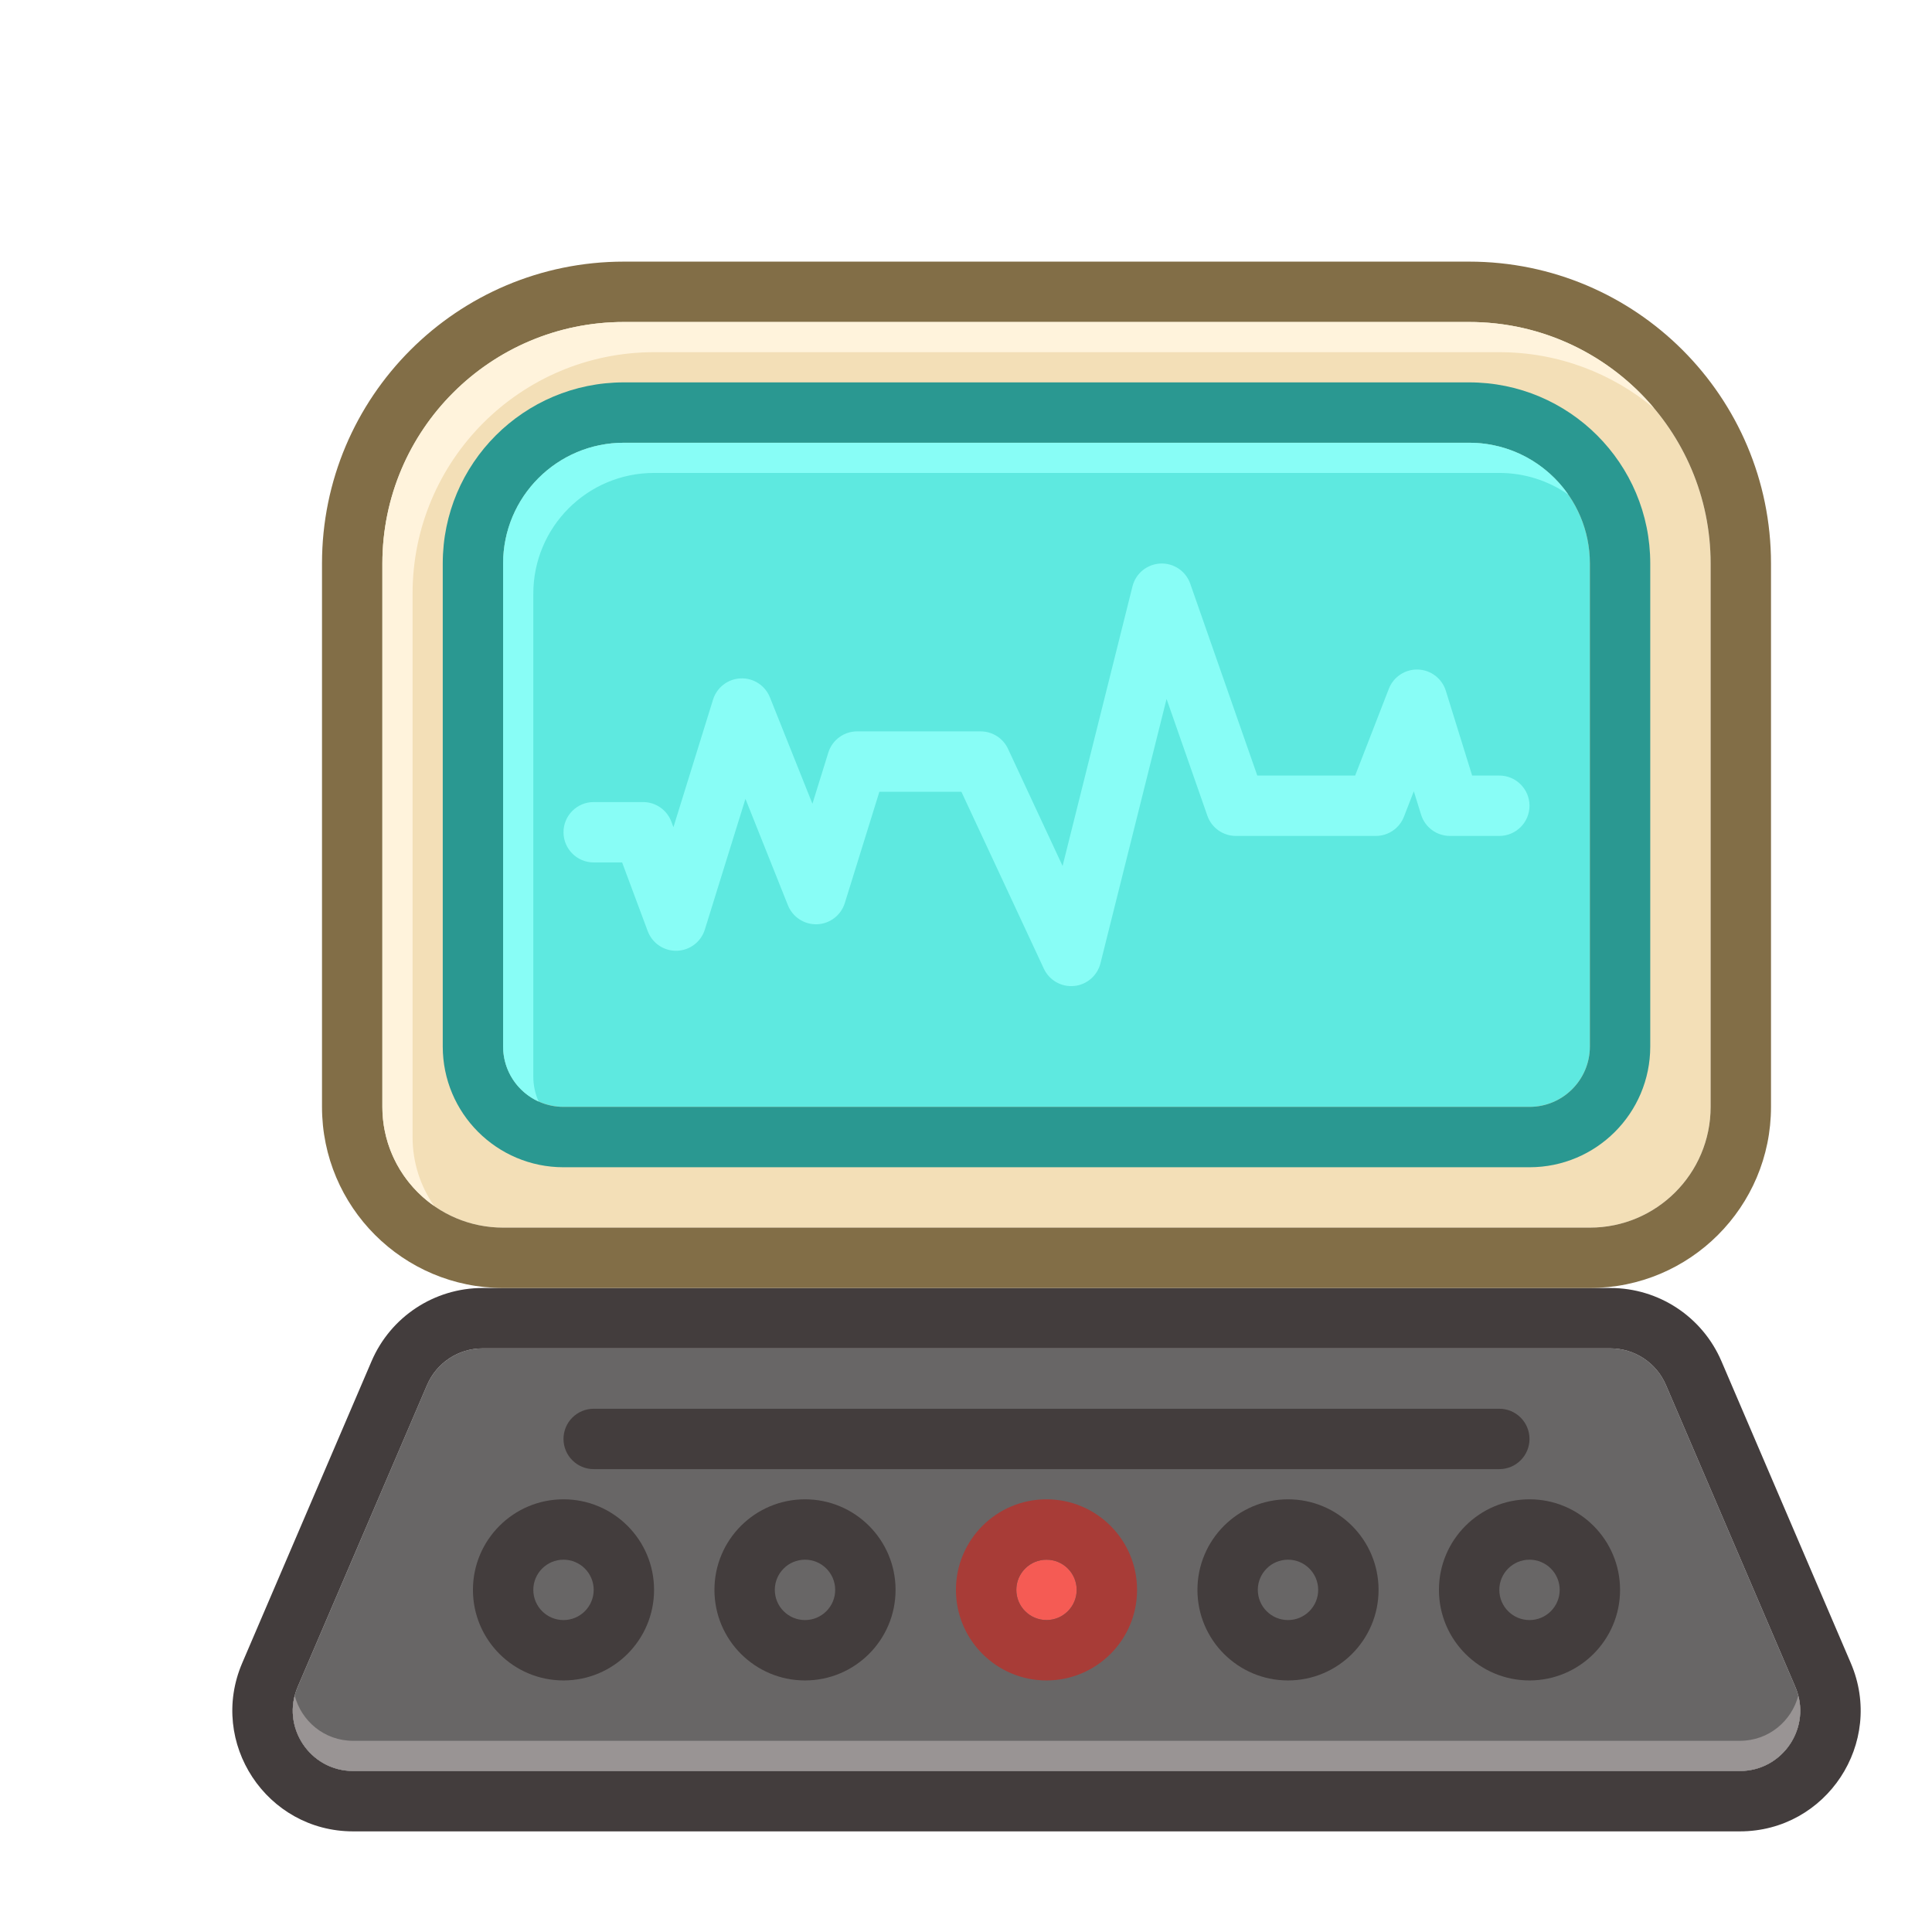 <svg width="96" height="96" viewBox="0 0 96 96" fill="none" xmlns="http://www.w3.org/2000/svg">
<g filter="url(#filter0_d)">
<path d="M17.221 64.818C17.694 63.715 18.778 63 19.978 63H76.022C77.222 63 78.306 63.715 78.779 64.818L85.208 79.818C86.056 81.798 84.604 84 82.45 84H13.55C11.396 84 9.944 81.798 10.792 79.818L17.221 64.818Z" fill="#686666"/>
<path fill-rule="evenodd" clip-rule="evenodd" d="M19.978 60H76.022C78.422 60 80.591 61.43 81.537 63.636L87.965 78.636C89.662 82.596 86.758 87 82.45 87H13.549C9.242 87 6.338 82.596 8.035 78.636L14.463 63.636C15.409 61.43 17.578 60 19.978 60ZM19.978 63C18.778 63 17.693 63.715 17.221 64.818L10.792 79.818C9.944 81.798 11.396 84 13.549 84H82.45C84.604 84 86.056 81.798 85.208 79.818L78.779 64.818C78.306 63.715 77.222 63 76.022 63H19.978Z" fill="#433D3D"/>
<path fill-rule="evenodd" clip-rule="evenodd" d="M10.643 80.252C10.158 82.106 11.552 84 13.55 84H82.45C84.448 84 85.842 82.106 85.357 80.252C85.029 81.505 83.898 82.5 82.45 82.5H13.55C12.102 82.5 10.971 81.505 10.643 80.252Z" fill="#999494"/>
<path d="M25.5 75C25.5 75.828 24.828 76.5 24 76.5C23.172 76.5 22.5 75.828 22.5 75C22.5 74.172 23.172 73.5 24 73.5C24.828 73.5 25.5 74.172 25.5 75Z" fill="#686666"/>
<path fill-rule="evenodd" clip-rule="evenodd" d="M24 73.5C23.172 73.5 22.5 74.172 22.5 75C22.5 75.828 23.172 76.5 24 76.5C24.828 76.5 25.5 75.828 25.5 75C25.5 74.172 24.828 73.5 24 73.5ZM28.5 75C28.5 77.485 26.485 79.5 24 79.5C21.515 79.5 19.5 77.485 19.5 75C19.5 72.515 21.515 70.5 24 70.5C26.485 70.5 28.5 72.515 28.5 75Z" fill="#433D3D"/>
<path d="M37.5 75C37.5 75.828 36.828 76.5 36 76.5C35.172 76.5 34.5 75.828 34.5 75C34.5 74.172 35.172 73.5 36 73.5C36.828 73.5 37.5 74.172 37.5 75Z" fill="#686666"/>
<path fill-rule="evenodd" clip-rule="evenodd" d="M36 73.5C35.172 73.5 34.5 74.172 34.5 75C34.5 75.828 35.172 76.5 36 76.5C36.828 76.5 37.5 75.828 37.5 75C37.5 74.172 36.828 73.5 36 73.5ZM40.5 75C40.5 77.485 38.485 79.5 36 79.5C33.515 79.5 31.5 77.485 31.5 75C31.5 72.515 33.515 70.5 36 70.5C38.485 70.5 40.5 72.515 40.5 75Z" fill="#433D3D"/>
<path d="M61.5 75C61.5 75.828 60.828 76.5 60 76.5C59.172 76.5 58.5 75.828 58.5 75C58.5 74.172 59.172 73.5 60 73.5C60.828 73.5 61.5 74.172 61.5 75Z" fill="#686666"/>
<path fill-rule="evenodd" clip-rule="evenodd" d="M60 73.5C59.172 73.5 58.5 74.172 58.5 75C58.5 75.828 59.172 76.5 60 76.5C60.828 76.5 61.5 75.828 61.5 75C61.5 74.172 60.828 73.5 60 73.5ZM64.5 75C64.5 77.485 62.485 79.5 60 79.5C57.515 79.5 55.5 77.485 55.5 75C55.5 72.515 57.515 70.5 60 70.5C62.485 70.5 64.5 72.515 64.5 75Z" fill="#433D3D"/>
<path d="M49.5 75C49.5 75.828 48.828 76.5 48 76.5C47.172 76.5 46.5 75.828 46.5 75C46.5 74.172 47.172 73.5 48 73.5C48.828 73.5 49.5 74.172 49.5 75Z" fill="#F55B54"/>
<path fill-rule="evenodd" clip-rule="evenodd" d="M48 73.5C47.172 73.5 46.5 74.172 46.5 75C46.5 75.828 47.172 76.5 48 76.5C48.828 76.5 49.5 75.828 49.5 75C49.5 74.172 48.828 73.5 48 73.5ZM52.5 75C52.5 77.485 50.485 79.5 48 79.5C45.515 79.5 43.5 77.485 43.5 75C43.5 72.515 45.515 70.5 48 70.5C50.485 70.5 52.5 72.515 52.5 75Z" fill="#A83C37"/>
<path d="M73.5 75C73.5 75.828 72.828 76.5 72 76.5C71.172 76.5 70.5 75.828 70.5 75C70.5 74.172 71.172 73.5 72 73.5C72.828 73.5 73.5 74.172 73.5 75Z" fill="#686666"/>
<path fill-rule="evenodd" clip-rule="evenodd" d="M72 73.5C71.172 73.5 70.5 74.172 70.5 75C70.5 75.828 71.172 76.5 72 76.5C72.828 76.5 73.5 75.828 73.5 75C73.5 74.172 72.828 73.5 72 73.5ZM76.5 75C76.5 77.485 74.485 79.5 72 79.5C69.515 79.5 67.5 77.485 67.5 75C67.5 72.515 69.515 70.5 72 70.5C74.485 70.5 76.5 72.515 76.5 75Z" fill="#433D3D"/>
<path fill-rule="evenodd" clip-rule="evenodd" d="M24 67.5C24 66.672 24.672 66 25.5 66H70.5C71.328 66 72 66.672 72 67.5C72 68.328 71.328 69 70.5 69H25.5C24.672 69 24 68.328 24 67.5Z" fill="#433D3D"/>
<path d="M15 24C15 17.373 20.373 12 27 12H69C75.627 12 81 17.373 81 24V51C81 54.314 78.314 57 75 57H21C17.686 57 15 54.314 15 51V24Z" fill="#F3DFB7"/>
<path fill-rule="evenodd" clip-rule="evenodd" d="M27 9H69C77.284 9 84 15.716 84 24V51C84 55.971 79.971 60 75 60H21C16.029 60 12 55.971 12 51V24C12 15.716 18.716 9 27 9ZM27 12C20.373 12 15 17.373 15 24V51C15 54.314 17.686 57 21 57H75C78.314 57 81 54.314 81 51V24C81 17.373 75.627 12 69 12H27Z" fill="#826E47"/>
<path fill-rule="evenodd" clip-rule="evenodd" d="M27 12C20.373 12 15 17.373 15 24V51C15 53.04 16.018 54.842 17.574 55.926C16.897 54.955 16.5 53.774 16.5 52.5V25.5C16.5 18.873 21.873 13.5 28.5 13.5H70.5C73.432 13.5 76.118 14.551 78.202 16.298C76.001 13.671 72.696 12 69 12H27Z" fill="#FFF3DC"/>
<path d="M21 24C21 20.686 23.686 18 27 18H69C72.314 18 75 20.686 75 24V48C75 49.657 73.657 51 72 51H24C22.343 51 21 49.657 21 48V24Z" fill="#5EE9E0"/>
<path fill-rule="evenodd" clip-rule="evenodd" d="M27 15H69C73.971 15 78 19.029 78 24V48C78 51.314 75.314 54 72 54H24C20.686 54 18 51.314 18 48V24C18 19.029 22.029 15 27 15ZM27 18C23.686 18 21 20.686 21 24V48C21 49.657 22.343 51 24 51H72C73.657 51 75 49.657 75 48V24C75 20.686 72.314 18 69 18H27Z" fill="#2A9891"/>
<path fill-rule="evenodd" clip-rule="evenodd" d="M27 18C23.686 18 21 20.686 21 24V48C21 49.217 21.724 50.264 22.765 50.735C22.595 50.358 22.5 49.94 22.5 49.5V25.5C22.5 22.186 25.186 19.5 28.5 19.5H70.5C71.774 19.5 72.955 19.897 73.926 20.574C72.842 19.018 71.04 18 69 18H27Z" fill="#88FDF6"/>
<path fill-rule="evenodd" clip-rule="evenodd" d="M53.659 24.002C54.321 23.971 54.925 24.379 55.143 25.005L58.474 34.537H63.337L65.011 30.225C65.242 29.631 65.823 29.247 66.461 29.269C67.099 29.291 67.652 29.714 67.842 30.323L69.15 34.537H70.5C71.328 34.537 72 35.208 72 36.037C72 36.865 71.328 37.537 70.5 37.537H68.046C67.388 37.537 66.808 37.109 66.613 36.481L66.252 35.318L65.762 36.58C65.538 37.157 64.983 37.537 64.364 37.537H57.409C56.771 37.537 56.203 37.133 55.993 36.531L53.966 30.73L50.682 43.864C50.528 44.48 50.003 44.933 49.37 44.993C48.738 45.054 48.136 44.709 47.868 44.133L43.771 35.342H39.696L37.978 40.872C37.789 41.478 37.239 41.901 36.605 41.926C35.97 41.951 35.388 41.573 35.152 40.983L33.041 35.695L31.023 42.189C30.833 42.802 30.274 43.225 29.633 43.243C28.991 43.261 28.41 42.869 28.185 42.268L26.913 38.854H25.5C24.672 38.854 24 38.182 24 37.354C24 36.525 24.672 35.854 25.5 35.854H27.954C28.581 35.854 29.141 36.243 29.36 36.83L29.462 37.103L31.431 30.762C31.62 30.156 32.17 29.733 32.805 29.709C33.439 29.683 34.021 30.061 34.257 30.651L36.369 35.939L37.158 33.397C37.353 32.769 37.934 32.342 38.591 32.342H44.727C45.31 32.342 45.841 32.679 46.087 33.208L48.799 39.029L52.272 25.136C52.433 24.493 52.997 24.032 53.659 24.002Z" fill="#88FDF6"/>
</g>
<defs>
<filter id="filter0_d" x="0" y="0" width="100" height="100" filterUnits="userSpaceOnUse" color-interpolation-filters="sRGB">
<feFlood flood-opacity="0" result="BackgroundImageFix"/>
<feColorMatrix in="SourceAlpha" type="matrix" values="0 0 0 0 0 0 0 0 0 0 0 0 0 0 0 0 0 0 127 0" result="hardAlpha"/>
<feOffset dx="4" dy="4"/>
<feColorMatrix type="matrix" values="0 0 0 0 0 0 0 0 0 0 0 0 0 0 0 0 0 0 0.2 0"/>
<feBlend mode="normal" in2="BackgroundImageFix" result="effect1_dropShadow"/>
<feBlend mode="normal" in="SourceGraphic" in2="effect1_dropShadow" result="shape"/>
</filter>
</defs>
</svg>
